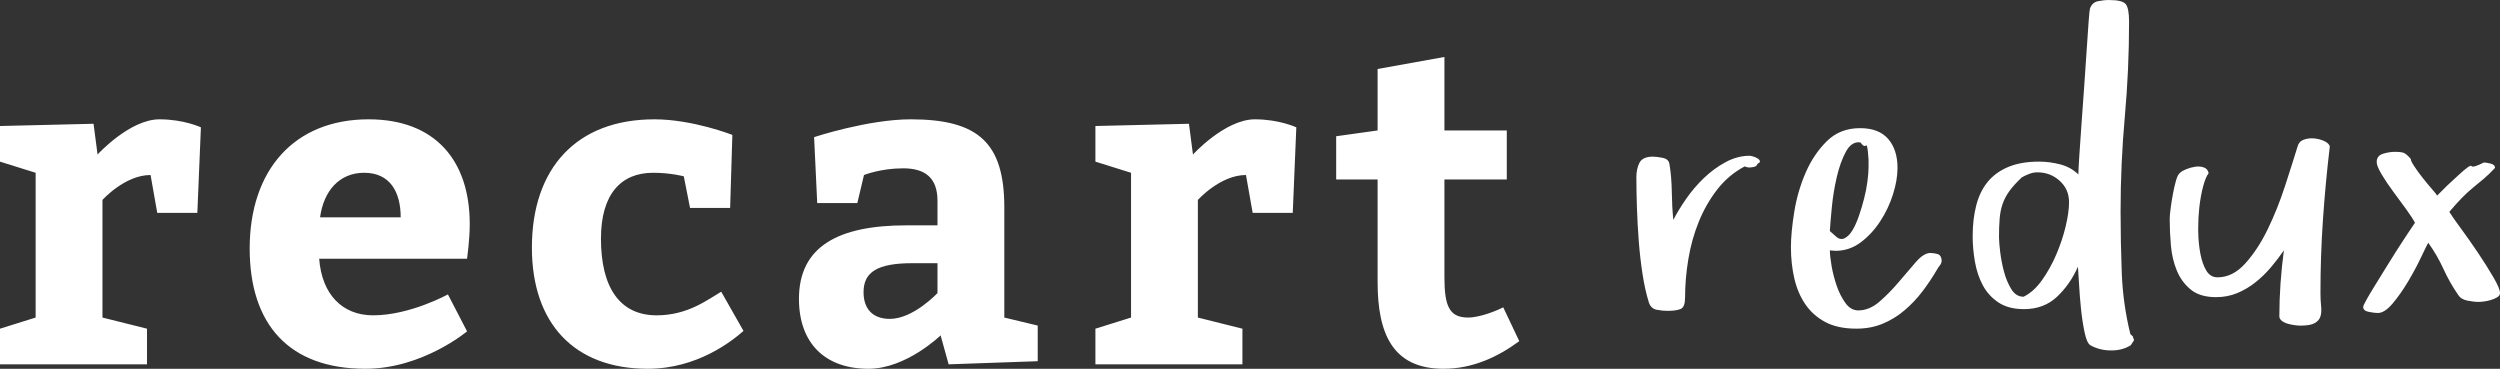 <svg xmlns="http://www.w3.org/2000/svg" version="1.1" style="" viewBox="0.98 13.9 157.14 23.18"><rect x="0.98" y="13.9" width="157.14" height="23.18" fill="#333333" stroke="none"/><path fill="#ffffff" d="M6.86,21.68l0.252,1.932s2.016-2.212,3.892-2.212c1.54,0,2.604,0.504,2.604,0.504l-0.224,5.376l-2.52,0l-0.42-2.38c-1.624,0-3.024,1.568-3.024,1.568l0,7.392l2.8,0.7l0,2.24l-9.24,0l0-2.24l2.24-0.7l0-9.1l-2.24-0.7l0-2.24z M30.338,30.164l-9.296,0c0.168,2.24,1.456,3.556,3.388,3.556c2.324,0,4.704-1.316,4.704-1.316l1.204,2.324s-2.8,2.352-6.384,2.352c-4.816,0-7.28-2.8-7.28-7.56c0-4.9,2.772-8.12,7.476-8.12c4.172,0,6.356,2.576,6.356,6.58c0,1.064-0.168,2.1-0.168,2.184z M21.098,27.56l5.068,0c0-1.596-0.672-2.8-2.296-2.8c-1.568,0-2.548,1.148-2.772,2.8z M46.313,32.236l1.4,2.464c-0.7,0.616-2.884,2.38-6.02,2.38c-4.62,0-7.28-2.856-7.28-7.616c0-4.984,2.8-8.064,7.7-8.064c2.408,0,4.9,0.98,4.9,0.98l-0.14,4.592l-2.52,0l-0.392-1.988s-0.812-0.224-1.932-0.224c-2.016,0-3.276,1.344-3.276,4.144c0,3.052,1.176,4.816,3.5,4.816c1.96,0,3.192-0.98,4.06-1.484z M60.607,36.8l-0.504-1.82s-2.156,2.1-4.536,2.1c-2.716,0-4.368-1.596-4.368-4.396c0-3.304,2.492-4.62,6.748-4.62l1.96,0l0-1.54c0-1.428-0.756-2.044-2.156-2.044c-1.428,0-2.464,0.42-2.464,0.42l-0.42,1.764l-2.52,0l-0.196-4.144s3.388-1.12,6.076-1.12c4.256,0,5.88,1.484,5.88,5.544l0,6.916l2.1,0.504l0,2.24z M59.907,30.444l-1.596,0c-2.184,0-3.052,0.56-3.052,1.82c0,1.064,0.588,1.68,1.652,1.68c1.484,0,2.996-1.624,2.996-1.624l0-1.876z M75.713,21.68l0.252,1.932s2.016-2.212,3.892-2.212c1.54,0,2.604,0.504,2.604,0.504l-0.224,5.376l-2.52,0l-0.42-2.38c-1.624,0-3.024,1.568-3.024,1.568l0,7.392l2.8,0.7l0,2.24l-9.24,0l0-2.24l2.24-0.7l0-9.1l-2.24-0.7l0-2.24z M95.467,33.216l1.008,2.128c-1.372,1.008-2.94,1.736-4.76,1.736c-3.22,0-4.144-2.24-4.144-5.46l0-6.44l-2.604,0l0-2.716l2.604-0.364l0-3.864l4.2-0.756l0,4.62l3.92,0l0,3.08l-3.92,0l0,6.16c0,1.792,0.308,2.52,1.484,2.52c0.756,0,1.848-0.448,2.212-0.644z"/><path fill="#ffffff" d="M103.834,25.072q0-0.561,0.198-0.943t0.841-0.383q0.246,0,0.615,0.075t0.424,0.376q0.137,0.807,0.15,1.75t0.096,1.777q0.314-0.615,0.807-1.326t1.121-1.312t1.367-0.998t1.504-0.396q0.055,0,0.205,0.041t0.28,0.116t0.157,0.171t-0.15,0.178q-0.055,0.164-0.232,0.198t-0.314,0.034q-0.082,0-0.26-0.068q-1.012,0.533-1.723,1.449t-1.162,2.03t-0.656,2.352t-0.205,2.413q0,0.588-0.267,0.711t-0.854,0.123q-0.314,0-0.663-0.068t-0.485-0.438q-0.246-0.779-0.403-1.791t-0.239-2.085t-0.116-2.112t-0.034-1.873z M113.55,29.461q0-0.957,0.212-2.256t0.718-2.461t1.333-1.976t2.085-0.813q1.176,0,1.764,0.677t0.588,1.825q0,0.752-0.28,1.647t-0.8,1.695t-1.23,1.333t-1.586,0.533l-0.355-0.027q0,0.369,0.109,0.991t0.321,1.237t0.547,1.08t0.813,0.465q0.697,0,1.34-0.561t1.217-1.244t1.066-1.244t0.902-0.561q0.219,0,0.451,0.068t0.26,0.383q0,0.191-0.103,0.314t-0.185,0.273q-0.424,0.725-0.923,1.381t-1.128,1.189t-1.374,0.841t-1.647,0.308q-1.176,0-1.955-0.417t-1.258-1.121t-0.69-1.627t-0.212-1.935z M115.997,28.422l0.383,0.342q0.273,0.246,0.547,0.109t0.492-0.499t0.403-0.896t0.328-1.094t0.212-1.094t0.068-0.889l0-0.465t-0.041-0.492t-0.144-0.39t-0.321-0.198q-0.068-0.014-0.123-0.014q-0.465,0-0.793,0.588q-0.355,0.656-0.574,1.593t-0.314,1.921t-0.123,1.477z M124.975,28.736q0-1.066,0.226-1.935t0.718-1.47t1.292-0.937t1.948-0.335q0.643,0,1.312,0.171t1.148,0.636q0-0.273,0.055-1.128t0.137-1.989t0.171-2.379t0.157-2.311t0.123-1.791t0.082-0.82q0.137-0.396,0.506-0.472t0.697-0.075q0.861,0,1.06,0.273t0.198,1.094q0,2.994-0.267,5.961t-0.267,5.961q0,1.928,0.075,3.876t0.54,3.835l0.15,0.137l0.082,0.246l-0.205,0.314q-0.52,0.328-1.203,0.328l-0.055,0q-0.697,0-1.285-0.328q-0.219-0.137-0.362-0.813t-0.226-1.49t-0.123-1.565t-0.068-1.066q-0.479,1.094-1.306,1.88t-2.085,0.786q-0.984,0-1.613-0.424t-0.978-1.08t-0.492-1.47t-0.144-1.62z M126.63,28.818q0,0.314,0.075,0.93t0.239,1.23t0.458,1.094t0.772,0.479q0.643-0.314,1.162-1.046t0.896-1.613t0.588-1.764t0.212-1.524q0-0.807-0.588-1.34t-1.408-0.533q-0.246,0-0.499,0.096t-0.472,0.219q-0.506,0.479-0.786,0.868t-0.424,0.807t-0.185,0.923t-0.041,1.176z M137.358,27.697q0-0.273,0.062-0.725t0.144-0.896t0.191-0.827t0.26-0.492q0.109-0.109,0.376-0.219t0.561-0.157t0.547,0.041t0.308,0.362q-0.191,0.246-0.349,0.841t-0.239,1.319q-0.068,0.615-0.068,1.271l0,0.232q0.014,0.766,0.137,1.408t0.376,1.06t0.704,0.417q0.957,0,1.75-0.882t1.408-2.153t1.08-2.7t0.793-2.495q0.082-0.314,0.39-0.424t0.663-0.075t0.636,0.171t0.335,0.328q-0.273,2.297-0.431,4.594t-0.157,4.621q0,0.451,0.041,0.827t-0.041,0.643t-0.362,0.424t-0.896,0.157q-0.137,0-0.349-0.027t-0.438-0.089t-0.383-0.185t-0.157-0.287q0-1.012,0.075-2.078t0.212-2.064q-0.369,0.533-0.813,1.06t-0.978,0.95t-1.148,0.677t-1.326,0.253q-1.012,0-1.593-0.479t-0.875-1.196t-0.369-1.565t-0.075-1.641z M149.521,33.193q0-0.082,0.198-0.438t0.506-0.854t0.67-1.087t0.725-1.162t0.677-1.039t0.479-0.711q-0.164-0.314-0.561-0.861t-0.813-1.107t-0.725-1.08t-0.308-0.766q0-0.396,0.39-0.52t0.759-0.123q0.396,0,0.561,0.068t0.438,0.383q-0.027,0.082,0.198,0.431t0.533,0.738t0.588,0.711t0.335,0.417l0.602-0.602t0.745-0.69t0.813-0.561t0.779-0.226q0.137,0,0.417,0.068t0.28,0.273q-0.396,0.424-0.725,0.697t-0.67,0.554t-0.684,0.629t-0.793,0.882q0.191,0.314,0.725,1.039t1.08,1.538t0.964,1.531t0.417,0.991q0,0.164-0.171,0.267t-0.39,0.171t-0.444,0.096t-0.335,0.027q-0.314,0-0.718-0.082t-0.581-0.369q-0.533-0.779-0.923-1.634t-0.95-1.634q-0.109,0.191-0.444,0.902t-0.8,1.497t-0.978,1.401t-0.937,0.615l-0.027,0q-0.191,0-0.547-0.068t-0.355-0.314z"/></svg>